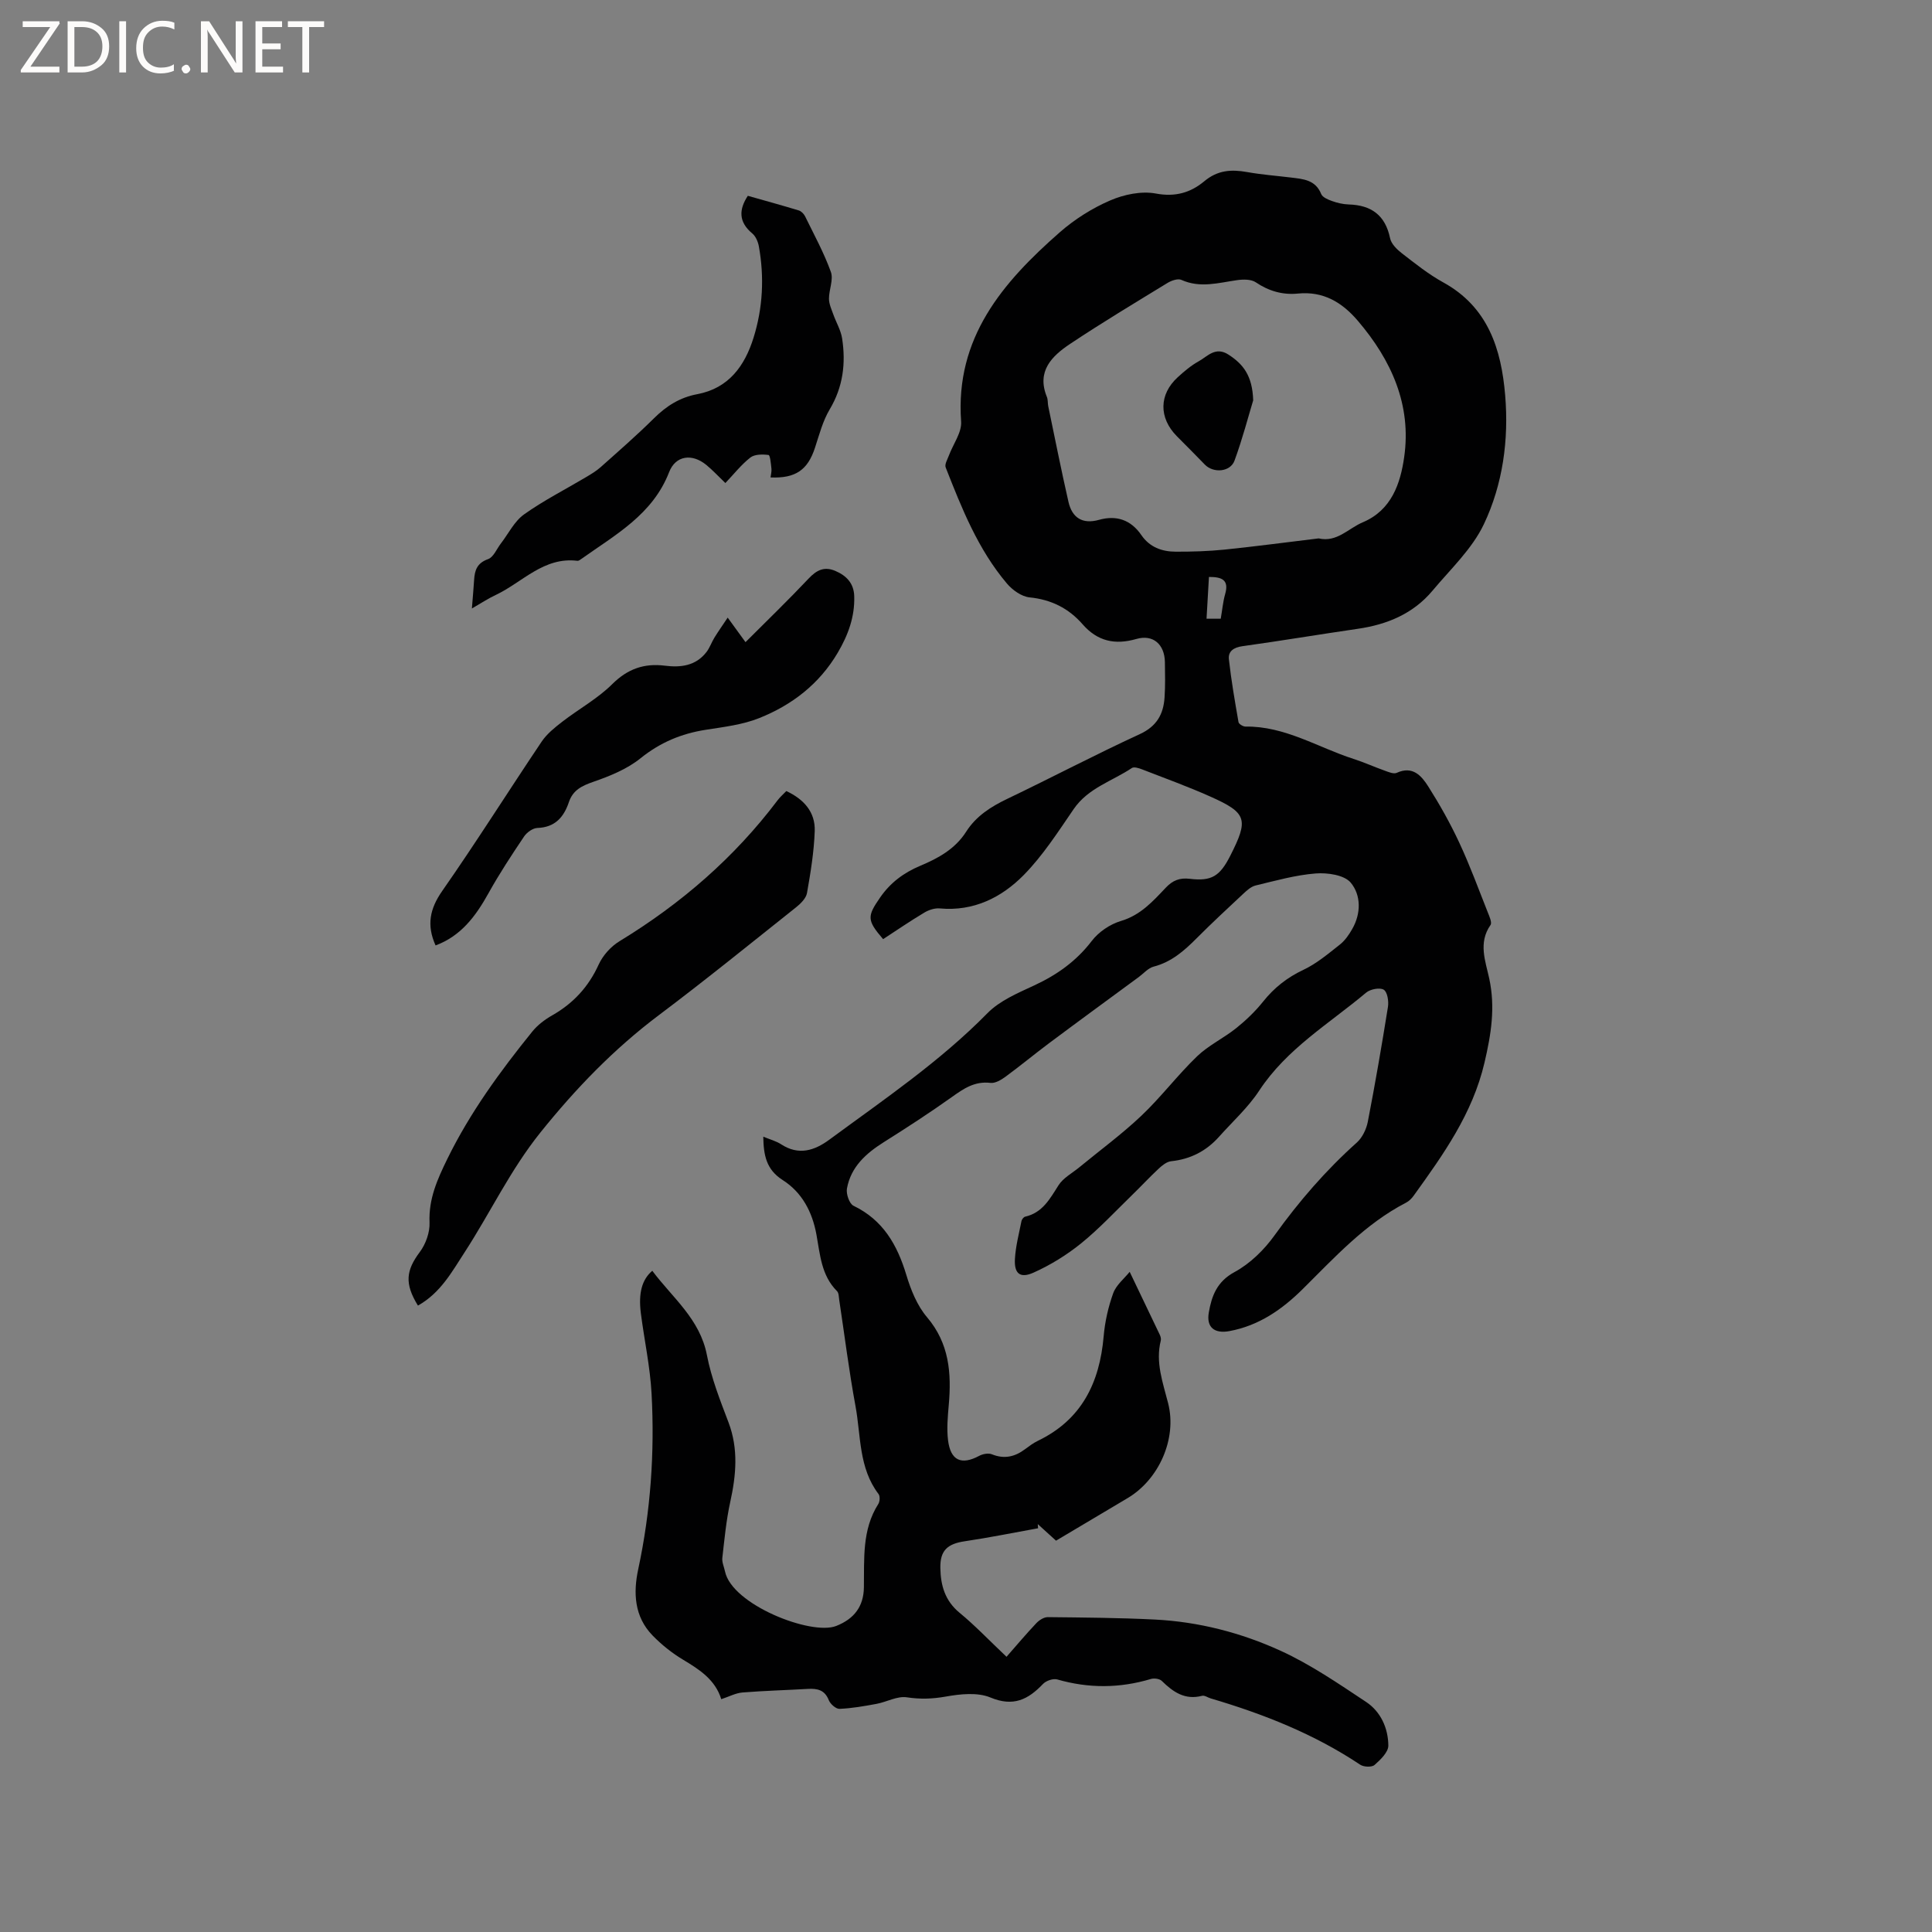 <svg enable-background="new 0 0 400 400" viewBox="0 0 400 400" xmlns="http://www.w3.org/2000/svg"><rect x="0" y="0" width="400" height="400" fill="#808080" stroke="none"/><g fill="#fcfbfa"><path d="m12.4 4.8-6.1 9h6v1.2h-8v-.5l6.1-8.9h-5.7v-1.2h7.6v.4z"/><path d="m14 15v-10.6h3c1.6 0 2.9.5 4 1.4s1.6 2.2 1.6 3.8-.5 3-1.6 3.9-2.4 1.5-4 1.5zm1.4-9.4v8.2h1.6c1.3 0 2.4-.4 3.1-1.1s1.1-1.8 1.1-3.1-.4-2.3-1.2-3-1.8-1-3.1-1z"/><path d="m26.1 4.4v10.6h-1.4v-10.6z"/><path d="m36.1 14.6c-.8.4-1.8.6-2.9.6-1.5 0-2.7-.5-3.6-1.4s-1.4-2.2-1.4-3.8c0-1.7.5-3.1 1.5-4.1s2.3-1.6 3.9-1.6c1 0 1.8.1 2.5.4v1.4c-.8-.4-1.6-.6-2.5-.6-1.2 0-2.1.4-2.9 1.2s-1.1 1.8-1.1 3.2c0 1.3.3 2.3 1 3s1.6 1.1 2.7 1.1c1 0 2-.2 2.7-.7v1.3z"/><path d="m37.6 14.3c0-.2.1-.5.3-.6s.4-.3.6-.3c.3 0 .5.1.6.3s.3.4.3.6-.1.4-.3.6-.4.3-.6.3c-.3 0-.5-.1-.6-.3s-.3-.4-.3-.6z"/><path d="m50.2 15h-1.6l-5.3-8.2c-.2-.2-.3-.5-.4-.7 0 .2.1.7.1 1.5v7.4h-1.4v-10.6h1.7l5.2 8.1c.2.4.4.6.4.7 0-.3-.1-.8-.1-1.5v-7.3h1.4z"/><path d="m58.6 15h-5.7v-10.6h5.5v1.2h-4.1v3.4h3.8v1.2h-3.8v3.6h4.3z"/><path d="m67.1 5.6h-3.1v9.4h-1.4v-9.4h-3v-1.2h7.5z"/></g><path d="m158.03 235.34c1.4.58 2.67.9 3.7 1.58 3.62 2.35 6.87 1.32 9.97-.96 11.26-8.29 22.85-16.13 32.74-26.19 2.56-2.61 6.31-4.18 9.73-5.77 4.7-2.19 8.67-5.01 11.87-9.19 1.42-1.86 3.78-3.46 6.03-4.13 4.06-1.2 6.61-4.06 9.28-6.88 1.44-1.53 2.89-2.11 5.02-1.85 4.48.54 6.19-.56 8.31-4.71 3.87-7.61 3.52-8.92-4.1-12.32-4.63-2.07-9.42-3.8-14.15-5.64-.65-.25-1.65-.57-2.09-.27-4.08 2.73-9.05 4.12-12.05 8.51-3.23 4.71-6.37 9.61-10.34 13.65-4.59 4.66-10.38 7.55-17.37 6.91-1.05-.1-2.29.31-3.22.87-2.9 1.73-5.7 3.65-8.52 5.49-3.4-3.94-3.3-4.74-.63-8.61 2.14-3.1 4.91-5.14 8.3-6.57 3.74-1.57 7.23-3.47 9.52-7.06 2.05-3.23 5.11-5.18 8.54-6.82 9.17-4.39 18.17-9.13 27.4-13.38 3.52-1.62 4.91-4.13 5.14-7.61.16-2.43.11-4.88.07-7.31-.06-3.66-2.43-5.79-5.9-4.79-4.47 1.29-8.08.46-11.14-3.04-2.9-3.32-6.5-5.12-10.99-5.57-1.66-.17-3.54-1.52-4.68-2.87-5.98-7.06-9.35-15.56-12.68-24.04-.25-.64.38-1.67.68-2.49.87-2.34 2.68-4.74 2.52-7-1.26-17.36 8.61-28.82 20.43-39.19 3.07-2.69 6.69-4.98 10.43-6.59 2.86-1.24 6.47-1.99 9.46-1.43 4.03.76 7.22-.2 10.02-2.54 2.76-2.31 5.58-2.49 8.85-1.91 3.02.54 6.09.77 9.14 1.14 2.52.31 5.04.47 6.22 3.41.28.69 1.42 1.16 2.26 1.46 1.09.39 2.27.66 3.41.7 4.69.13 7.6 2.21 8.59 6.99.24 1.17 1.41 2.32 2.43 3.11 2.77 2.14 5.53 4.36 8.57 6.03 9.3 5.11 12.03 13.83 12.83 23.39.77 9.2-.48 18.42-4.42 26.7-2.43 5.11-6.9 9.29-10.62 13.74-4.01 4.79-9.41 7.02-15.49 7.9-7.97 1.16-15.91 2.49-23.88 3.6-1.8.25-2.98 1.06-2.79 2.71.48 4.36 1.24 8.69 1.99 13.01.07.39.94.92 1.43.92 8.17-.12 14.96 4.3 22.37 6.69 2.21.71 4.34 1.68 6.54 2.46.77.28 1.8.71 2.41.43 3.31-1.52 5.13.61 6.53 2.81 2.37 3.74 4.56 7.63 6.43 11.65 2.19 4.69 3.98 9.58 5.89 14.4.34.85.93 2.15.57 2.65-2.58 3.68-1.03 7.5-.26 11.07 1.29 5.99.4 11.51-.98 17.41-2.48 10.6-8.52 19.01-14.63 27.51-.42.59-.98 1.17-1.61 1.49-8.46 4.37-14.76 11.31-21.38 17.87-4.3 4.26-9.09 7.59-15.19 8.72-3.08.57-4.81-.75-4.27-3.85.59-3.4 1.66-6.39 5.32-8.37 3.22-1.74 6.15-4.61 8.31-7.63 5.04-7.02 10.61-13.46 17.04-19.21 1.13-1.02 1.95-2.75 2.25-4.28 1.53-7.9 2.9-15.84 4.17-23.78.19-1.17-.11-3.09-.87-3.56-.8-.5-2.78-.12-3.64.6-7.67 6.44-16.45 11.62-22.15 20.3-2.29 3.49-5.5 6.39-8.31 9.54-2.65 2.97-5.92 4.65-9.92 5.07-.91.1-1.85.85-2.57 1.53-1.88 1.75-3.63 3.64-5.47 5.43-3.49 3.39-6.82 6.98-10.59 10.04-2.98 2.41-6.35 4.49-9.85 6.06-2.81 1.26-4.04.2-3.86-2.85.15-2.62.84-5.21 1.35-7.8.07-.36.45-.86.77-.93 3.61-.83 5.12-3.7 6.91-6.51.97-1.52 2.81-2.49 4.27-3.69 4.31-3.55 8.85-6.88 12.89-10.71 4.07-3.86 7.48-8.4 11.52-12.29 2.37-2.28 5.5-3.75 8.1-5.83 2.03-1.63 3.96-3.48 5.58-5.51 2.3-2.88 4.99-4.99 8.36-6.58 2.73-1.29 5.13-3.33 7.53-5.22 1.05-.83 1.88-2.03 2.55-3.21 1.86-3.24 1.84-7.02-.3-9.6-1.33-1.6-4.83-2.1-7.26-1.91-4.19.33-8.32 1.5-12.44 2.49-.95.23-1.82 1.03-2.57 1.73-3.26 3.04-6.52 6.07-9.66 9.22-2.57 2.58-5.21 4.9-8.88 5.85-1.13.29-2.05 1.39-3.06 2.14-6.21 4.57-12.43 9.11-18.6 13.72-3.05 2.28-5.99 4.72-9.06 6.97-.88.64-2.1 1.36-3.07 1.24-3.27-.39-5.57 1.2-8.03 2.96-4.57 3.25-9.28 6.31-14.03 9.3-3.72 2.34-6.84 5.14-7.65 9.62-.2 1.11.5 3.15 1.36 3.56 6.13 2.96 9.05 8.09 10.93 14.3.93 3.09 2.23 6.35 4.28 8.76 4.63 5.45 5.09 11.6 4.51 18.19-.21 2.42-.44 4.9-.15 7.28.52 4.24 2.76 5.22 6.45 3.25.74-.4 1.91-.62 2.64-.32 2.56 1.03 4.74.52 6.84-1.05.85-.63 1.71-1.28 2.66-1.74 9.08-4.37 12.79-12.02 13.63-21.63.26-3.02.95-6.09 1.98-8.94.62-1.7 2.28-3.02 3.41-4.42 2.26 4.7 4.25 8.85 6.22 13 .17.36.31.85.22 1.22-1.14 4.55.44 8.71 1.53 13.03 1.85 7.34-1.94 15.75-8.37 19.58-4.91 2.92-9.83 5.84-14.85 8.83-1.3-1.18-2.54-2.3-3.78-3.43.02.29.04.57.06.86-5.05.91-10.09 1.94-15.16 2.69-3.62.53-5.14 1.92-5.07 5.54.06 3.61.96 6.78 3.98 9.27 3.18 2.61 6.04 5.63 9.72 9.11 2.12-2.42 4.09-4.76 6.19-6.98.59-.62 1.57-1.24 2.36-1.23 7.39.08 14.78.13 22.16.5 9.09.46 17.88 2.73 26.07 6.48 6.21 2.84 11.95 6.79 17.67 10.58 3.03 2.01 4.57 5.44 4.6 9.03.01 1.36-1.63 2.94-2.86 4.02-.57.5-2.24.43-2.97-.06-9.53-6.36-20.03-10.5-30.94-13.72-.61-.18-1.28-.68-1.8-.54-3.54.92-5.98-.78-8.33-3.08-.46-.46-1.6-.61-2.28-.4-6.46 1.93-12.88 1.96-19.37.09-.84-.24-2.3.26-2.94.93-3.09 3.23-6.13 4.79-10.89 2.81-2.67-1.11-6.24-.73-9.26-.19-2.77.49-5.28.57-8.06.15-1.98-.3-4.16.97-6.28 1.36-2.53.47-5.09.92-7.65 1.03-.74.03-1.9-1-2.22-1.8-.84-2.14-2.39-2.44-4.34-2.33-4.51.26-9.03.38-13.53.74-1.41.12-2.76.85-4.39 1.39-1.23-3.99-4.43-6.09-7.83-8.13-2.33-1.39-4.53-3.14-6.42-5.09-3.75-3.88-4-8.78-2.94-13.7 2.57-12 3.42-24.14 2.76-36.35-.3-5.57-1.51-11.1-2.22-16.65-.53-4.19.24-6.97 2.37-8.78 4.15 5.57 9.86 9.95 11.31 17.46.91 4.75 2.73 9.35 4.46 13.9 2.1 5.53 1.59 10.96.36 16.55-.83 3.79-1.19 7.68-1.63 11.55-.1.89.36 1.85.55 2.77 1.41 6.9 17.86 13.34 23.02 11.31 3.74-1.47 5.68-4.05 5.74-7.98.1-5.9-.43-11.91 2.98-17.27.33-.52.39-1.63.05-2.07-4.13-5.42-3.63-12.05-4.77-18.21-1.35-7.29-2.26-14.66-3.37-21.99-.09-.62-.08-1.43-.46-1.81-3.26-3.26-3.5-7.58-4.26-11.73-.86-4.68-2.98-8.72-7.01-11.28-3.42-2.19-3.93-5.21-3.99-8.96zm114.98-123.87c3.79.87 6.11-2.05 9.15-3.34 5.98-2.52 7.79-8.09 8.56-13.49 1.55-10.81-2.65-20.09-9.6-28.23-3.25-3.81-7.13-6.16-12.42-5.63-3.13.31-6.01-.51-8.7-2.33-.96-.65-2.6-.63-3.87-.45-3.86.55-7.64 1.7-11.53-.05-.73-.33-2.06.13-2.88.63-6.77 4.14-13.58 8.23-20.18 12.63-3.78 2.52-6.97 5.66-4.79 10.98.23.57.15 1.26.27 1.88 1.38 6.61 2.69 13.24 4.19 19.82.75 3.29 2.87 4.7 6.32 3.74 3.64-1.02 6.62.01 8.78 3.16 1.72 2.51 4.26 3.42 7.1 3.43 3.37.01 6.76-.09 10.12-.43 6.51-.67 12.99-1.54 19.48-2.32zm-22.71 7.98c-.17 2.91-.33 5.71-.5 8.65h2.94c.32-1.82.46-3.52.92-5.12.83-2.92-.67-3.54-3.36-3.53z" fill="#010102"/><path d="m86.53 270.31c-2.83-4.59-2.45-7.3.39-11.1 1.23-1.65 2.1-4.08 2.01-6.11-.2-4.9 1.62-8.93 3.69-13.17 4.7-9.59 10.92-18.11 17.58-26.35 1.1-1.36 2.61-2.5 4.14-3.37 4.37-2.49 7.52-5.91 9.62-10.53.86-1.88 2.52-3.73 4.3-4.81 12.7-7.74 23.76-17.28 32.73-29.18.5-.66 1.14-1.22 1.81-1.91 3.61 1.68 6.02 4.33 5.88 8.29-.15 4.29-.85 8.58-1.6 12.82-.19 1.08-1.29 2.18-2.23 2.93-9.44 7.51-18.82 15.12-28.46 22.37-9.29 6.99-17.17 15.15-24.48 24.25-6.26 7.79-10.39 16.63-15.72 24.84-2.65 4.07-4.98 8.4-9.66 11.03z" fill="#010102"/><path d="m97.7 125.98c.18-2.34.35-4.12.46-5.91.12-2.01.61-3.5 2.89-4.31 1.13-.4 1.79-2.13 2.66-3.25 1.57-2.04 2.78-4.58 4.79-6.01 4.03-2.87 8.49-5.13 12.76-7.67 1.08-.64 2.19-1.3 3.12-2.13 3.72-3.32 7.48-6.59 11.02-10.1 2.57-2.55 5.37-4.32 8.96-4.99 6.51-1.22 9.84-5.86 11.66-11.71 1.92-6.16 2.24-12.5 1.1-18.86-.17-.97-.65-2.11-1.37-2.71-2.87-2.39-2.78-4.96-.92-7.79 3.54 1 7.06 1.97 10.55 3.03.52.16 1.05.71 1.3 1.21 1.86 3.8 3.91 7.55 5.34 11.51.58 1.6-.4 3.7-.39 5.57.01 1.08.52 2.18.9 3.24.59 1.66 1.55 3.25 1.82 4.96.79 5.14.21 10.03-2.56 14.68-1.44 2.41-2.17 5.26-3.06 7.97-1.5 4.58-4 6.36-9.2 6.14.07-.61.25-1.21.19-1.79-.11-1.01-.27-2.82-.6-2.86-1.24-.16-2.87-.17-3.77.53-1.89 1.48-3.41 3.43-5.17 5.28-1.53-1.47-2.67-2.71-3.97-3.77-2.94-2.4-6.34-1.95-7.68 1.52-3.4 8.78-11.14 12.96-18.15 17.95-.25.18-.57.43-.83.4-6.97-.86-11.37 4.44-16.89 7.06-1.52.7-2.93 1.64-4.96 2.81z" fill="#010102"/><path d="m90.18 195.74c-1.88-4.18-1.21-7.57 1.38-11.28 7.09-10.16 13.69-20.66 20.6-30.94 1.08-1.6 2.7-2.89 4.26-4.1 3.42-2.64 7.31-4.77 10.34-7.78 3.19-3.17 6.61-4.35 10.87-3.82 3.31.42 6.4.05 8.62-2.8.69-.89 1.06-2.02 1.66-3 .79-1.28 1.65-2.5 2.75-4.15 1.56 2.14 2.54 3.49 3.69 5.08 4.45-4.45 8.86-8.71 13.06-13.16 1.65-1.75 3.22-2.56 5.51-1.6 2.35.99 3.87 2.61 3.94 5.25.13 4.25-1.25 8.02-3.41 11.69-3.83 6.5-9.46 10.82-16.25 13.54-3.47 1.39-7.36 1.84-11.11 2.43-5.04.79-9.41 2.62-13.46 5.88-2.79 2.25-6.36 3.7-9.8 4.89-2.38.83-4.2 1.71-5.04 4.18-1.05 3.12-2.86 5.24-6.52 5.37-.96.03-2.19.91-2.76 1.76-2.59 3.85-5.15 7.74-7.4 11.8-2.63 4.73-5.7 8.83-10.93 10.76z" fill="#010102"/><path d="m259.46 82.89c-.98 3.22-2.2 7.92-3.86 12.46-.87 2.4-4.4 2.66-6.16.83-1.9-1.98-3.86-3.92-5.79-5.87-3.76-3.81-3.71-8.66.2-12.22 1.32-1.2 2.72-2.4 4.28-3.26 1.88-1.04 3.51-3.17 6.23-1.4 2.95 1.92 4.94 4.25 5.1 9.46z" fill="#010102"/></svg>